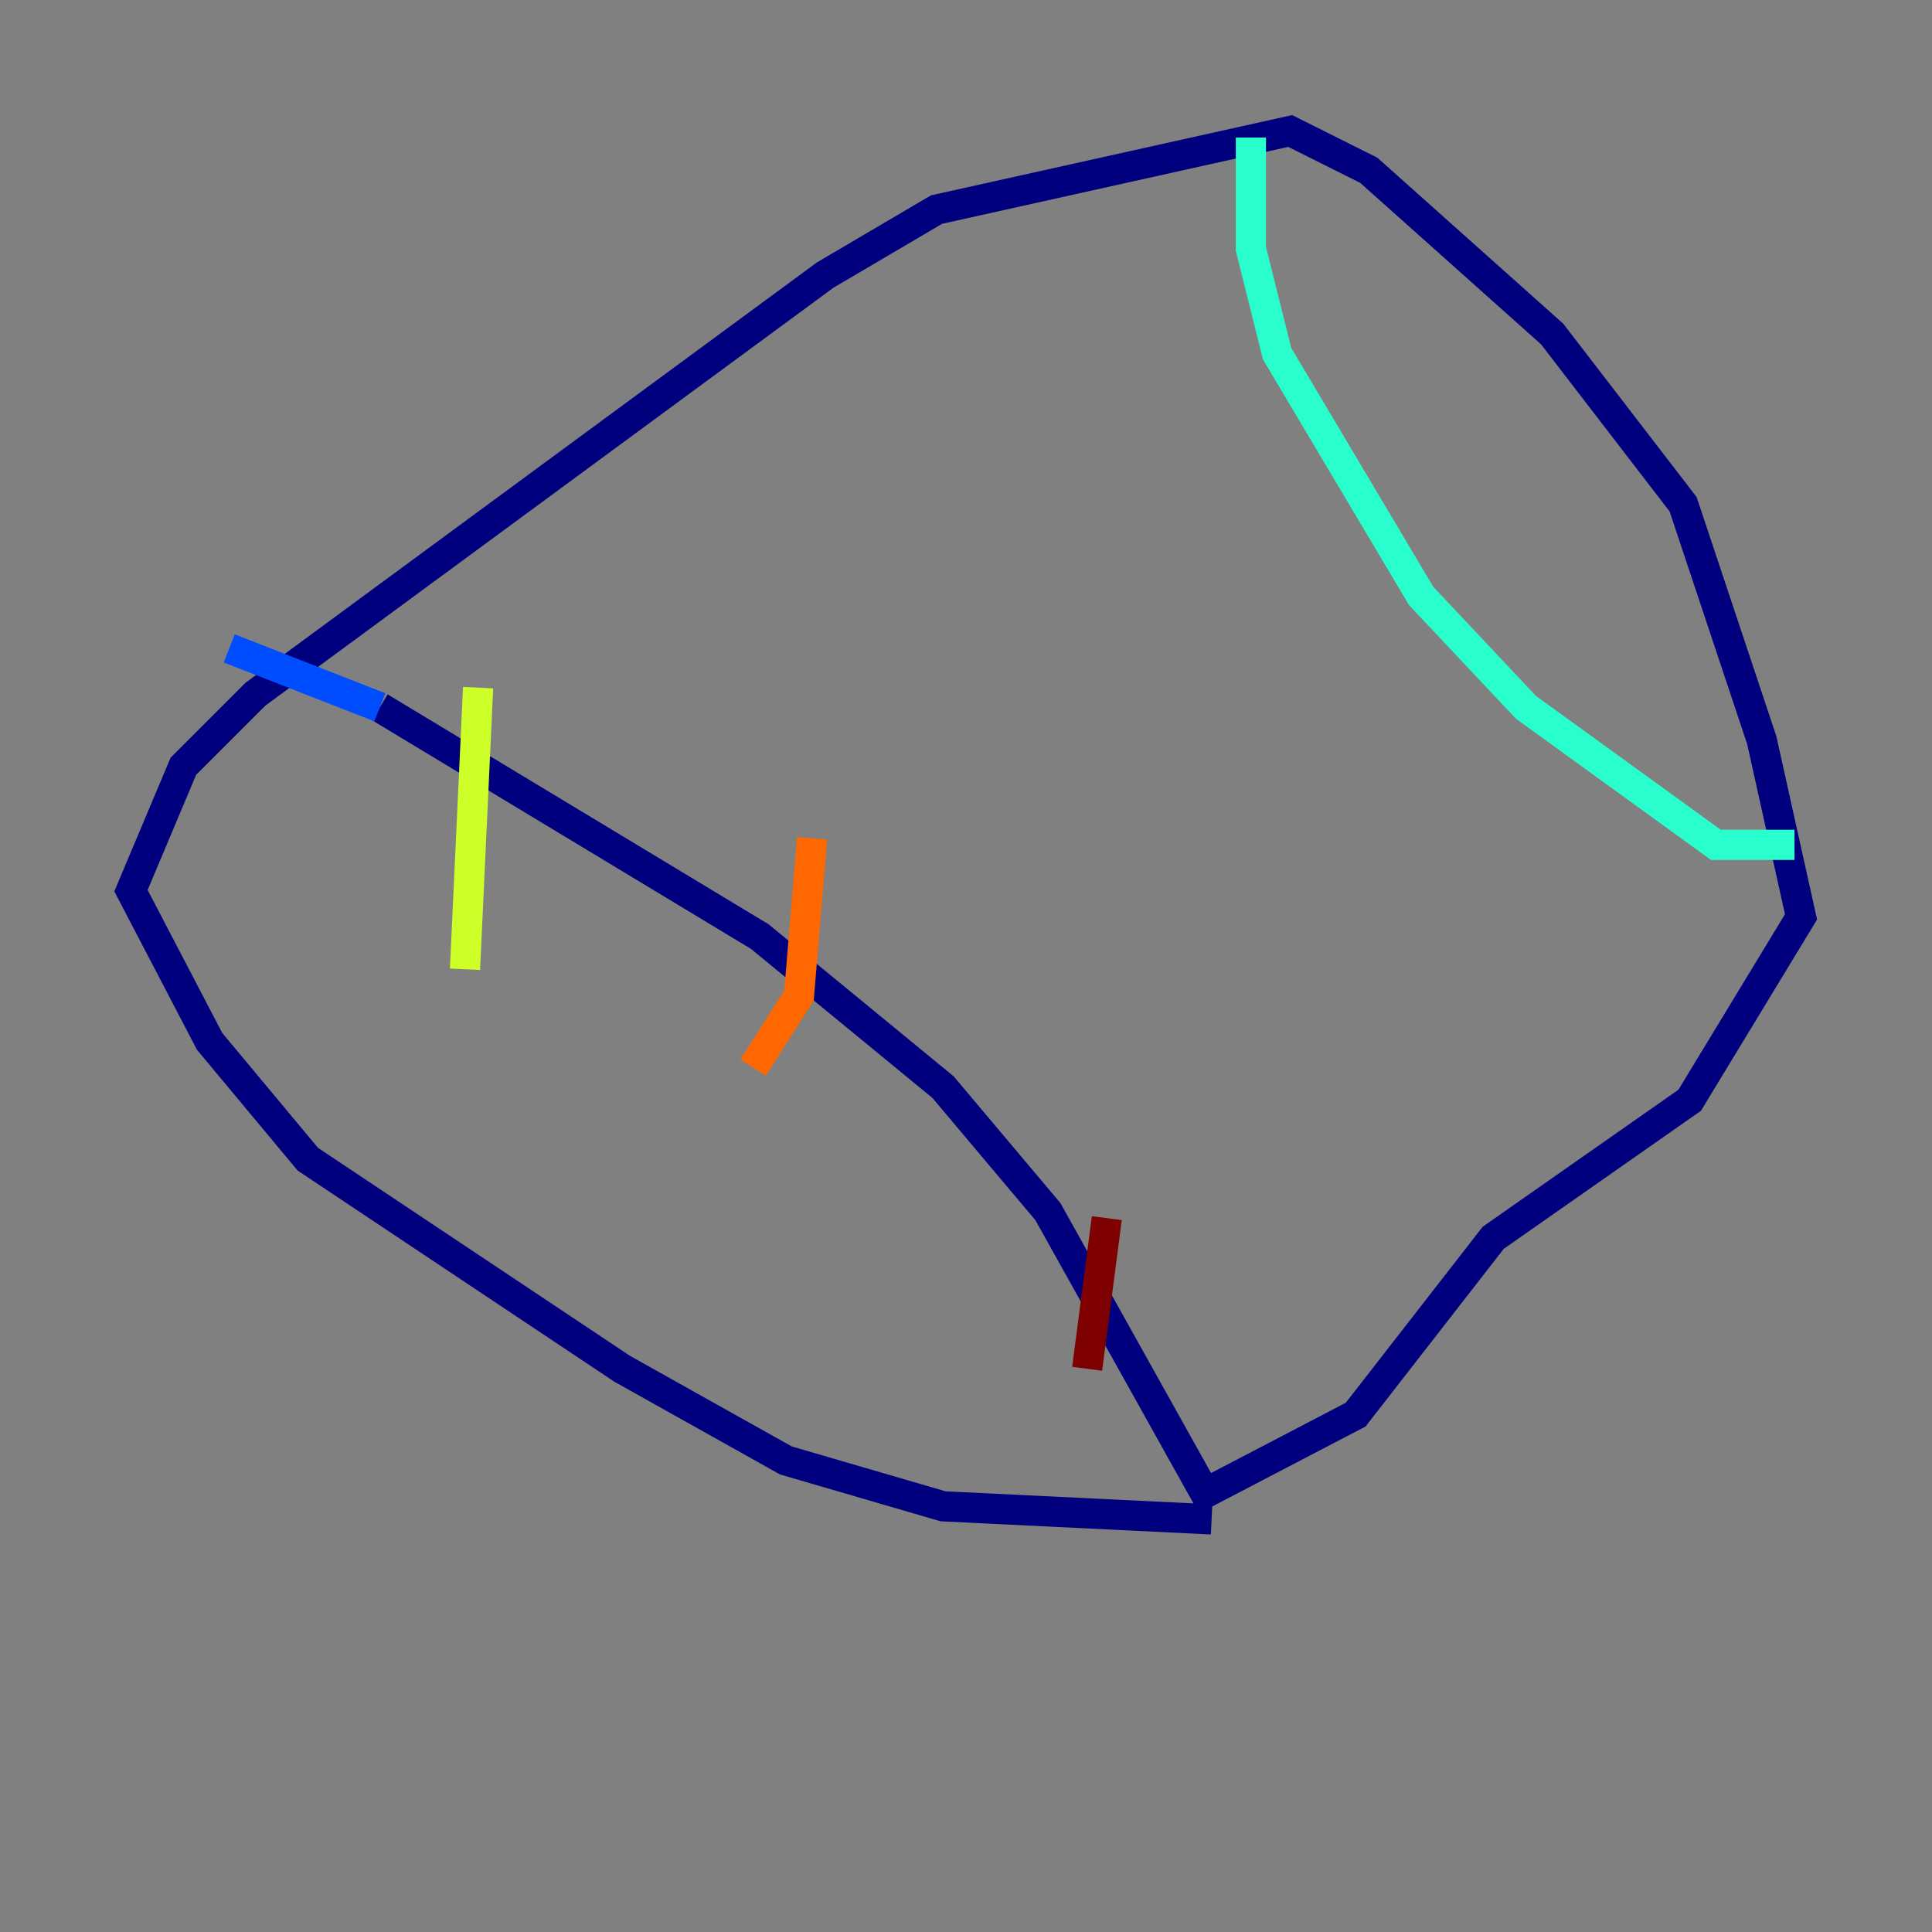 <?xml version="1.0" encoding="utf-8" ?>
<svg baseProfile="tiny" height="128" version="1.2" viewBox="0,0,128,128" width="128" xmlns="http://www.w3.org/2000/svg" xmlns:ev="http://www.w3.org/2001/xml-events" xmlns:xlink="http://www.w3.org/1999/xlink"><rect x="0" y="0" width="128" height="128" fill="#808080" stroke="none"/><defs /><polyline fill="none" points="80.271,100.664 62.481,99.797 52.068,96.759 41.22,90.685 20.393,76.8 13.885,68.99 8.678,59.01 12.149,50.766 16.922,45.993 54.671,18.224 62.047,13.885 85.478,8.678 90.685,11.281 102.834,22.129 111.512,33.41 116.719,49.031 119.322,60.746 111.946,72.895 98.929,82.007 89.817,93.722 79.837,98.929 69.424,80.271 62.481,72.027 50.332,62.047 25.166,46.861" stroke="#00007f" stroke-width="2" /><polyline fill="none" points="25.166,46.861 15.186,42.956" stroke="#004cff" stroke-width="2" /><polyline fill="none" points="82.875,9.112 82.875,16.488 84.61,23.43 94.156,39.485 101.098,46.861 113.681,55.973 118.888,55.973" stroke="#29ffcd" stroke-width="2" /><polyline fill="none" points="31.675,45.559 30.807,64.217" stroke="#cdff29" stroke-width="2" /><polyline fill="none" points="53.803,55.539 52.936,65.953 49.898,70.725" stroke="#ff6700" stroke-width="2" /><polyline fill="none" points="73.329,80.705 72.027,90.685" stroke="#7f0000" stroke-width="2" /></svg>